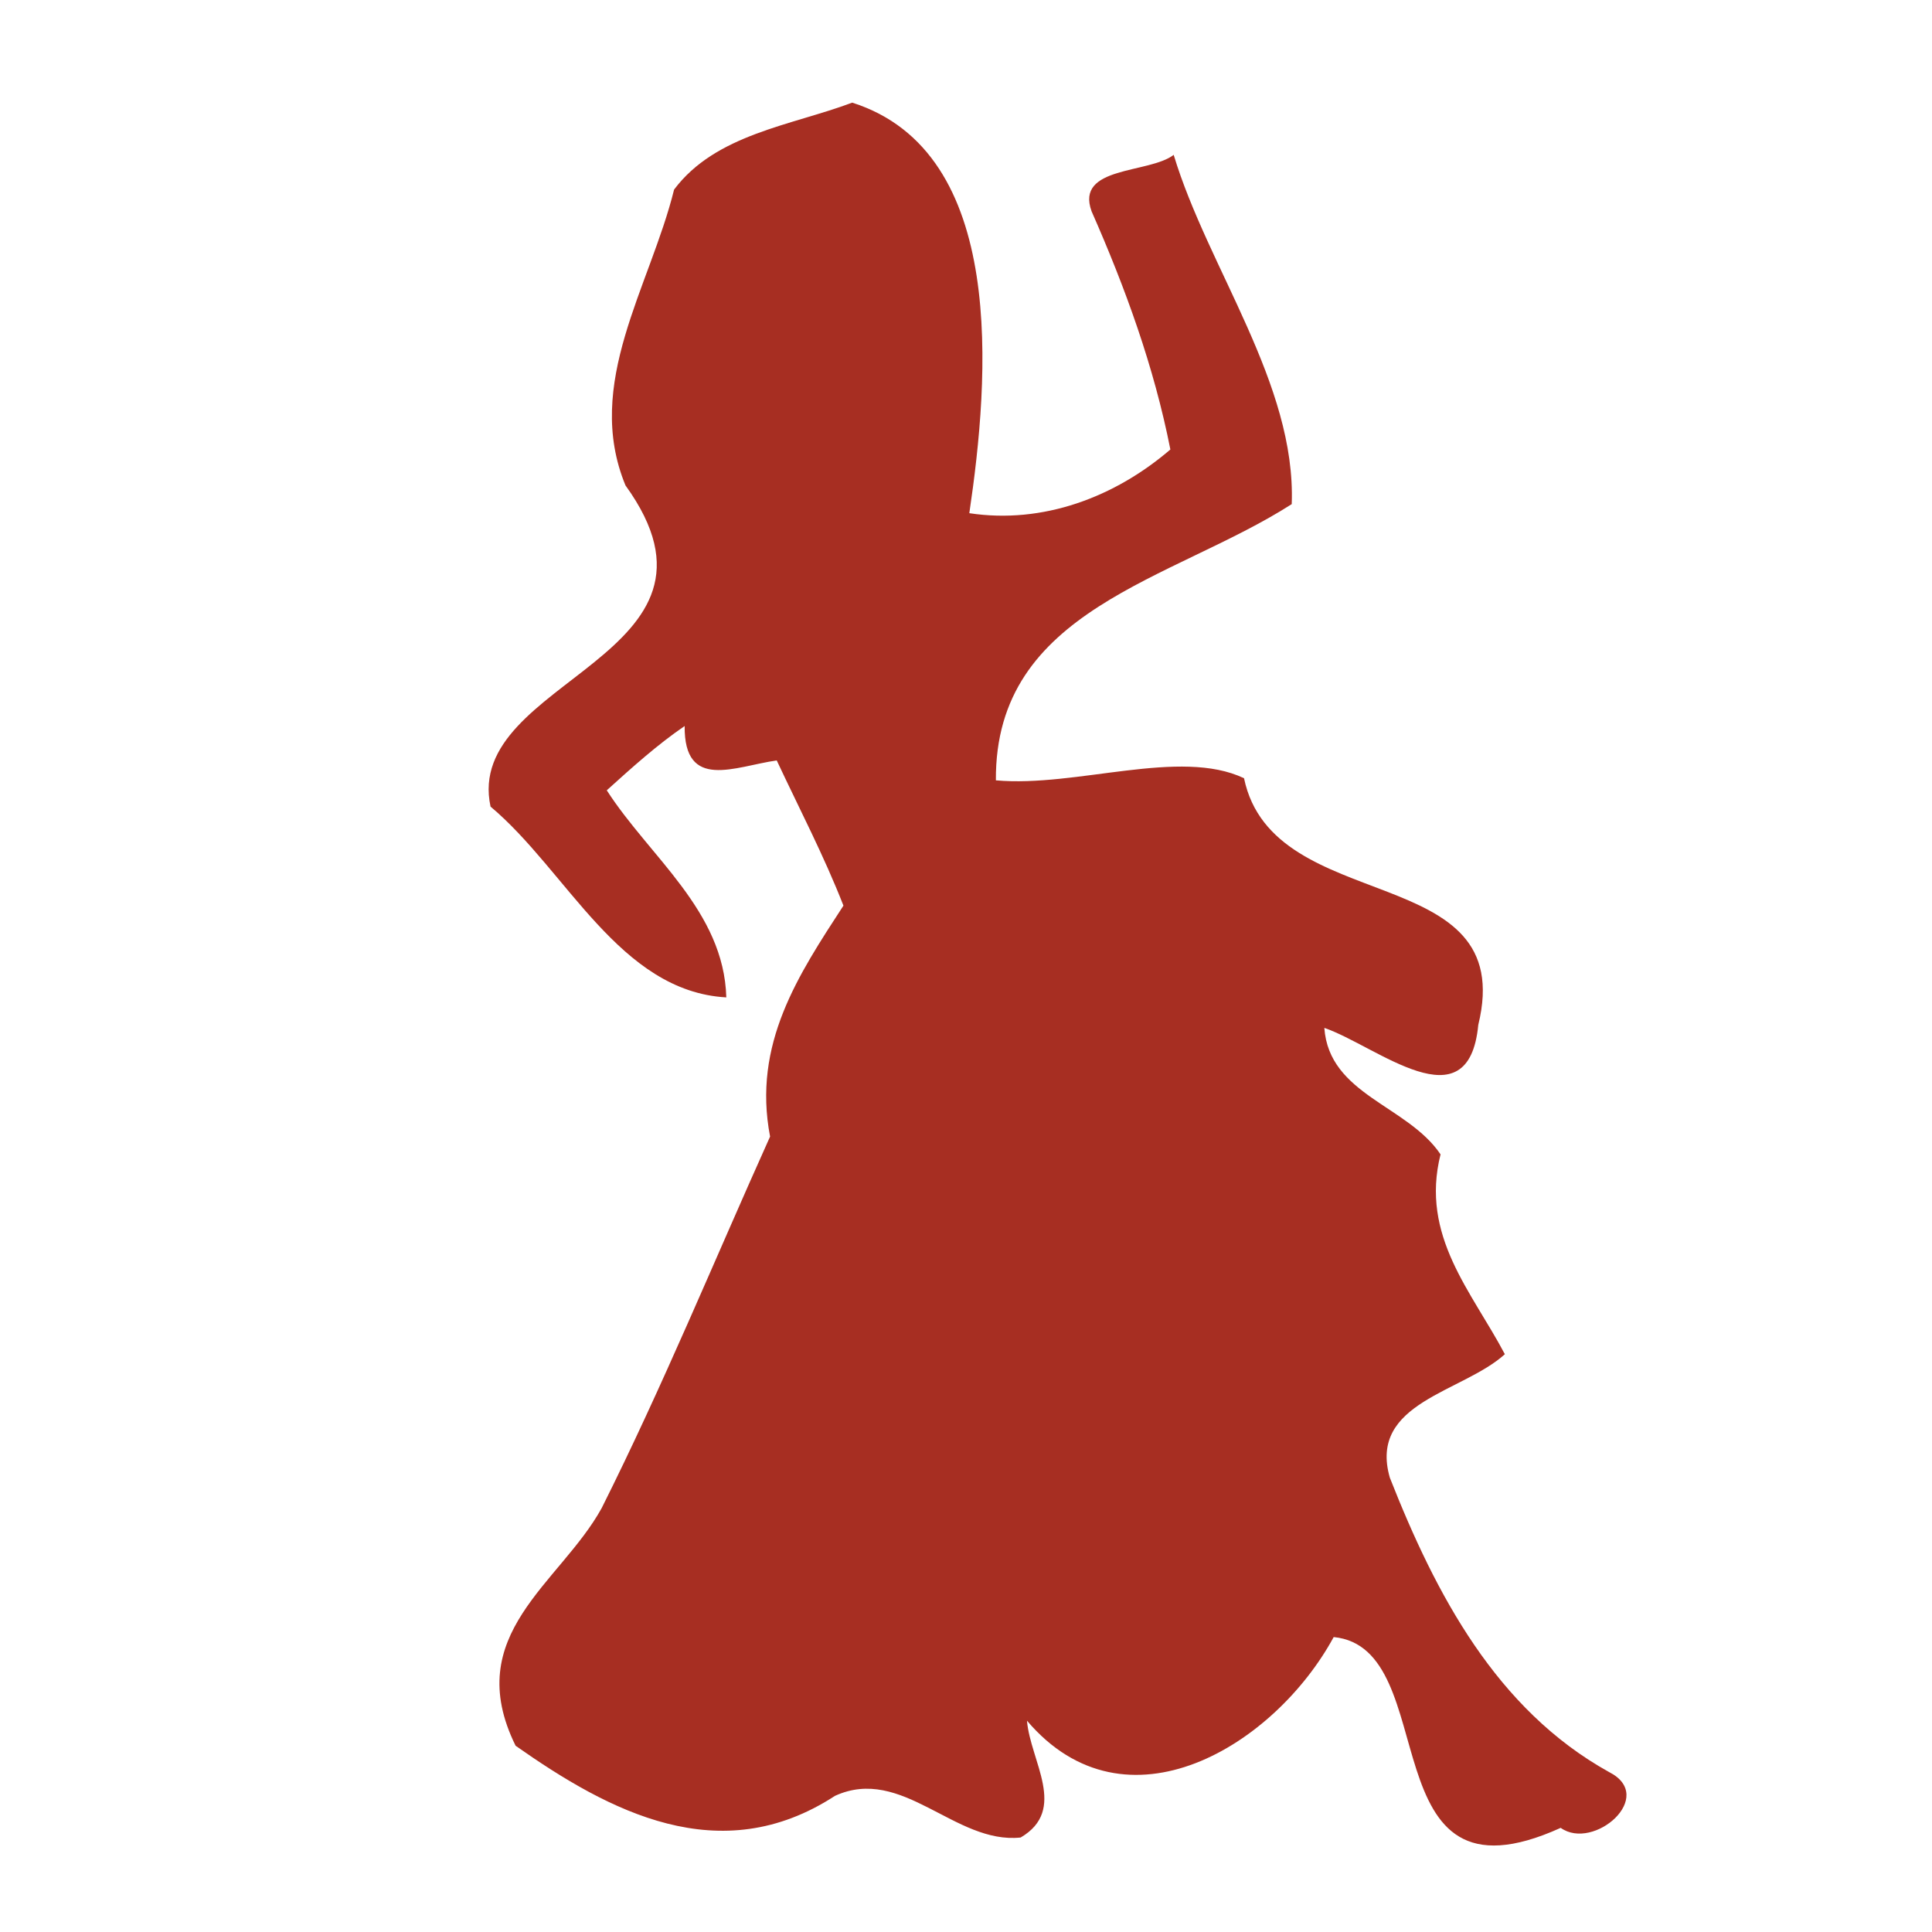<?xml version="1.0" encoding="UTF-8" ?>
<!DOCTYPE svg PUBLIC "-//W3C//DTD SVG 1.1//EN" "http://www.w3.org/Graphics/SVG/1.1/DTD/svg11.dtd">
<svg width="64pt" height="64pt" viewBox="0 0 64 64" version="1.1" xmlns="http://www.w3.org/2000/svg">
<g id="#a52a1ef9">
<path fill="#a52a1e" opacity="0.98" d=" M 28.23 3.40 C 33.39 5.04 32.77 12.54 32.11 17.00 C 34.55 17.37 36.93 16.47 38.77 14.89 C 38.23 12.15 37.28 9.54 36.16 7.00 C 35.61 5.49 38.06 5.76 38.88 5.13 C 40.01 8.88 42.94 12.72 42.79 16.70 C 38.84 19.23 32.95 20.17 32.99 25.85 C 35.66 26.09 39.09 24.77 41.21 25.78 C 42.18 30.43 50.32 28.44 48.97 33.95 C 48.65 37.30 45.61 34.65 43.87 34.05 C 44.03 36.27 46.62 36.61 47.72 38.24 C 47.04 40.95 48.76 42.79 49.85 44.86 C 48.45 46.13 45.32 46.45 46.04 48.95 C 47.56 52.81 49.57 56.63 53.30 58.70 C 54.90 59.51 52.79 61.33 51.70 60.55 C 45.28 63.46 47.88 54.59 44.18 54.23 C 42.23 57.82 37.30 60.86 34.02 57.00 C 34.13 58.34 35.38 59.95 33.81 60.87 C 31.63 61.10 29.89 58.47 27.66 59.49 C 23.85 61.97 20.18 60.01 17.08 57.83 C 15.26 54.14 18.55 52.46 19.93 49.96 C 21.95 45.93 23.66 41.76 25.51 37.65 C 24.92 34.58 26.45 32.29 27.94 30.00 C 27.30 28.36 26.48 26.79 25.73 25.19 C 24.34 25.39 22.66 26.21 22.68 24.05 C 21.76 24.68 20.93 25.43 20.10 26.18 C 21.52 28.39 23.98 30.17 24.06 33.04 C 20.52 32.84 18.78 28.84 16.25 26.72 C 15.33 22.47 24.83 21.77 20.72 16.08 C 19.33 12.71 21.53 9.51 22.33 6.28 C 23.71 4.44 26.21 4.16 28.23 3.40 Z" />
</g>
</svg>
